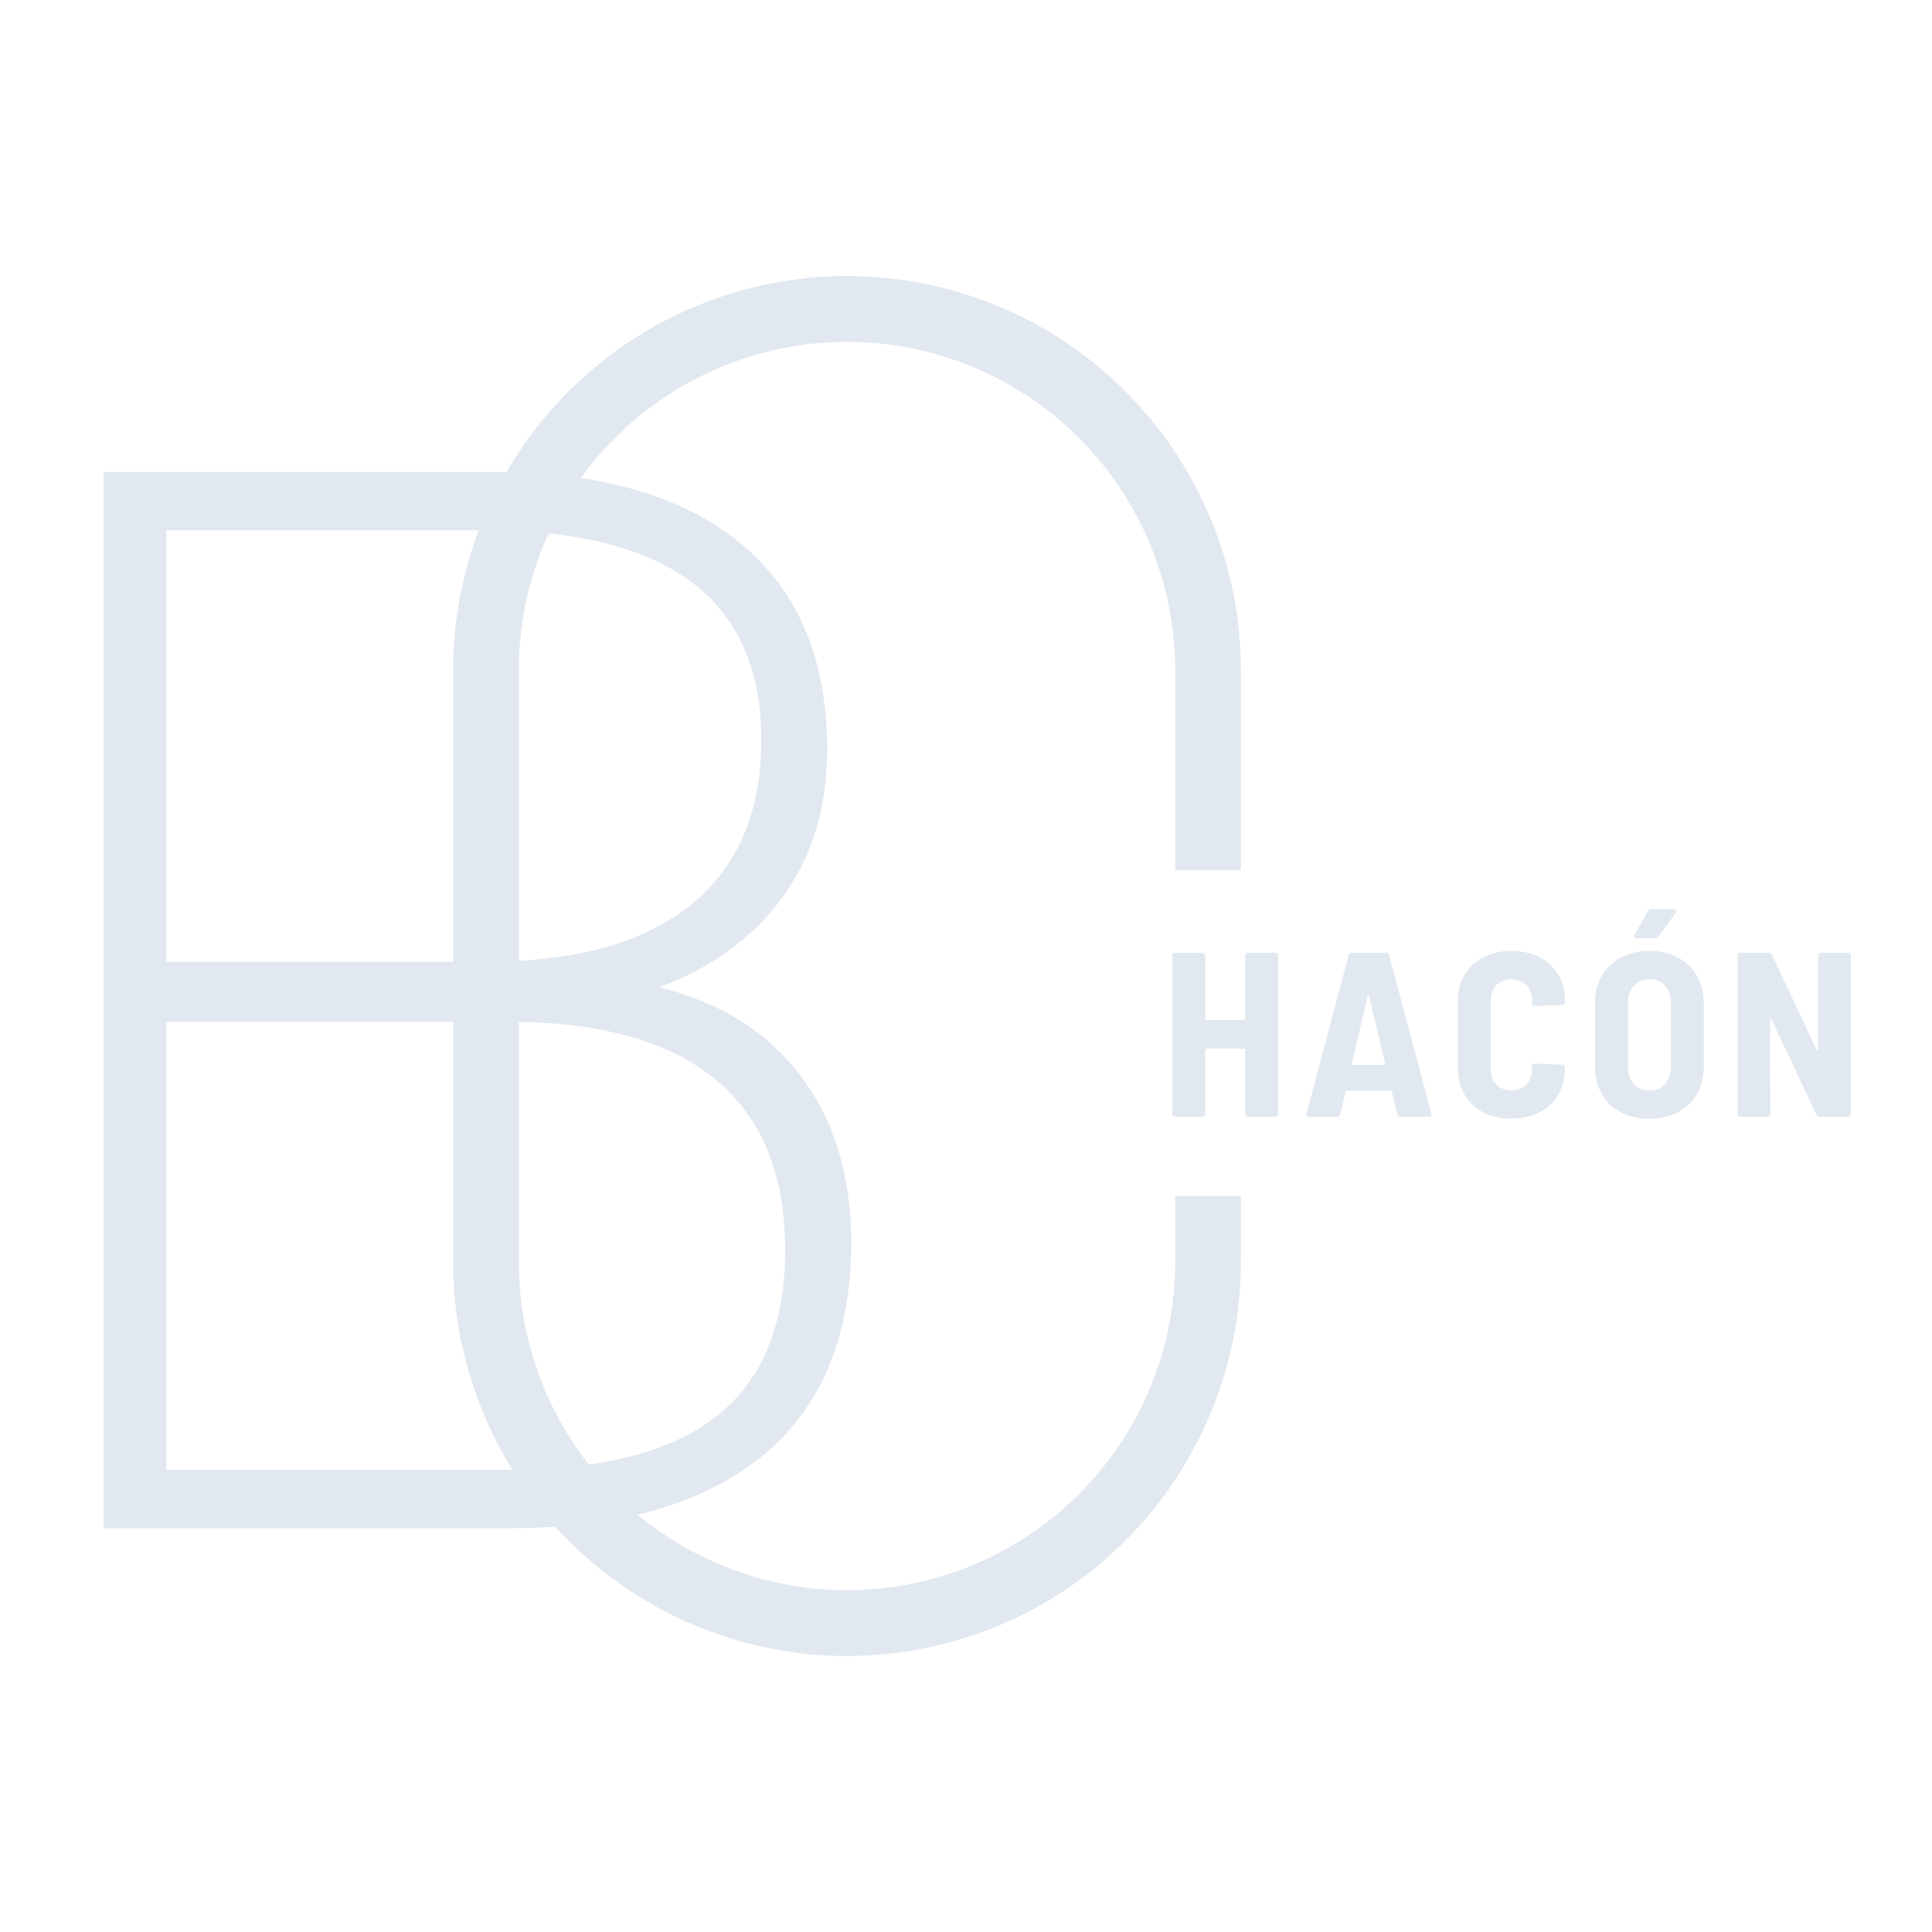<svg width="206" height="206" viewBox="0 0 206 206" fill="none" xmlns="http://www.w3.org/2000/svg">
<path d="M90.312 176.571C89.623 176.571 88.938 176.556 88.249 176.523C87.563 176.489 86.877 176.437 86.194 176.37C85.511 176.303 84.828 176.218 84.148 176.117C83.469 176.017 82.792 175.898 82.118 175.767C81.445 175.629 80.774 175.48 80.106 175.312C79.439 175.145 78.777 174.962 78.119 174.761C77.463 174.563 76.808 174.346 76.162 174.114C75.515 173.883 74.875 173.636 74.238 173.374C73.604 173.108 72.976 172.831 72.354 172.535C71.732 172.243 71.12 171.932 70.513 171.609C69.906 171.286 69.309 170.944 68.721 170.59C68.129 170.237 67.55 169.868 66.977 169.487C66.407 169.106 65.843 168.71 65.291 168.298C64.742 167.89 64.197 167.466 63.666 167.03C63.136 166.594 62.615 166.146 62.109 165.683C61.596 165.219 61.1 164.747 60.612 164.259C60.127 163.771 59.655 163.274 59.191 162.765C58.731 162.253 58.28 161.732 57.847 161.201C57.411 160.671 56.987 160.128 56.579 159.574C56.167 159.022 55.771 158.461 55.39 157.888C55.009 157.315 54.64 156.736 54.289 156.144C53.933 155.556 53.594 154.955 53.271 154.349C52.948 153.742 52.637 153.129 52.345 152.504C52.052 151.883 51.772 151.258 51.509 150.62C51.247 149.986 51 149.343 50.769 148.697C50.534 148.048 50.321 147.392 50.122 146.734C49.921 146.075 49.738 145.414 49.571 144.746C49.406 144.079 49.254 143.408 49.119 142.734C48.985 142.058 48.866 141.381 48.766 140.701C48.665 140.021 48.583 139.335 48.513 138.652C48.449 137.97 48.397 137.284 48.363 136.595C48.33 135.906 48.312 135.22 48.312 134.531V71.469C48.312 70.783 48.33 70.094 48.363 69.408C48.397 68.722 48.449 68.037 48.513 67.351C48.583 66.665 48.665 65.982 48.766 65.302C48.866 64.622 48.985 63.943 49.119 63.269C49.254 62.595 49.406 61.921 49.571 61.254C49.738 60.589 49.921 59.925 50.122 59.266C50.321 58.608 50.534 57.955 50.769 57.309C51 56.66 51.247 56.02 51.509 55.383C51.772 54.748 52.052 54.117 52.345 53.496C52.637 52.874 52.948 52.261 53.271 51.651C53.594 51.045 53.933 50.447 54.289 49.859C54.64 49.267 55.009 48.685 55.39 48.115C55.771 47.542 56.167 46.978 56.579 46.426C56.987 45.875 57.411 45.332 57.847 44.802C58.28 44.268 58.731 43.747 59.191 43.238C59.655 42.729 60.127 42.229 60.612 41.744C61.1 41.256 61.596 40.784 62.109 40.321C62.615 39.86 63.136 39.409 63.666 38.973C64.197 38.537 64.742 38.114 65.291 37.705C65.843 37.293 66.407 36.897 66.977 36.516C67.55 36.132 68.129 35.766 68.721 35.41C69.309 35.059 69.906 34.721 70.513 34.394C71.12 34.071 71.732 33.76 72.354 33.468C72.976 33.172 73.604 32.895 74.238 32.629C74.875 32.367 75.515 32.12 76.162 31.889C76.808 31.657 77.463 31.441 78.119 31.239C78.777 31.041 79.439 30.855 80.106 30.691C80.774 30.523 81.445 30.37 82.118 30.239C82.792 30.102 83.469 29.986 84.148 29.886C84.828 29.785 85.511 29.7 86.194 29.633C86.877 29.566 87.563 29.514 88.249 29.48C88.938 29.447 89.623 29.429 90.312 29.429C90.998 29.429 91.684 29.447 92.373 29.48C93.059 29.514 93.745 29.566 94.428 29.633C95.114 29.7 95.793 29.785 96.473 29.886C97.153 29.986 97.83 30.102 98.506 30.239C99.177 30.37 99.851 30.523 100.515 30.691C101.183 30.855 101.844 31.041 102.503 31.239C103.161 31.441 103.814 31.657 104.46 31.889C105.109 32.12 105.749 32.367 106.383 32.629C107.021 32.895 107.646 33.172 108.267 33.468C108.889 33.76 109.502 34.071 110.109 34.394C110.715 34.721 111.313 35.059 111.904 35.41C112.492 35.766 113.075 36.132 113.645 36.516C114.218 36.897 114.779 37.293 115.33 37.705C115.882 38.114 116.425 38.537 116.955 38.973C117.486 39.409 118.007 39.86 118.516 40.321C119.025 40.784 119.522 41.256 120.01 41.744C120.494 42.229 120.97 42.729 121.43 43.238C121.891 43.747 122.342 44.268 122.778 44.802C123.214 45.332 123.637 45.875 124.046 46.426C124.454 46.978 124.851 47.542 125.232 48.115C125.613 48.685 125.982 49.267 126.335 49.859C126.689 50.447 127.027 51.045 127.35 51.651C127.673 52.261 127.984 52.874 128.277 53.496C128.57 54.117 128.85 54.748 129.112 55.383C129.374 56.02 129.621 56.66 129.856 57.309C130.088 57.955 130.304 58.608 130.502 59.266C130.7 59.925 130.883 60.589 131.051 61.254C131.219 61.921 131.368 62.595 131.502 63.269C131.636 63.943 131.755 64.622 131.856 65.302C131.956 65.982 132.042 66.665 132.109 67.351C132.176 68.037 132.225 68.722 132.261 69.408C132.292 70.094 132.31 70.783 132.31 71.469V92.777H125.311V71.469C125.311 70.899 125.296 70.326 125.268 69.753C125.238 69.18 125.195 68.606 125.14 68.037C125.085 67.466 125.012 66.899 124.93 66.332C124.845 65.765 124.747 65.201 124.634 64.638C124.524 64.077 124.399 63.516 124.259 62.961C124.119 62.403 123.967 61.854 123.802 61.306C123.634 60.757 123.454 60.211 123.262 59.672C123.067 59.132 122.863 58.599 122.644 58.068C122.424 57.538 122.192 57.014 121.946 56.495C121.702 55.977 121.443 55.465 121.174 54.962C120.903 54.456 120.623 53.956 120.327 53.465C120.034 52.974 119.726 52.49 119.406 52.014C119.089 51.535 118.76 51.066 118.419 50.609C118.077 50.148 117.723 49.694 117.361 49.252C116.998 48.81 116.623 48.374 116.239 47.951C115.855 47.527 115.462 47.112 115.053 46.707C114.651 46.301 114.236 45.905 113.809 45.521C113.386 45.137 112.953 44.762 112.511 44.399C112.069 44.033 111.615 43.683 111.157 43.342C110.697 43 110.227 42.668 109.752 42.351C109.276 42.031 108.792 41.726 108.301 41.433C107.81 41.138 107.313 40.854 106.807 40.583C106.301 40.314 105.789 40.055 105.274 39.811C104.756 39.568 104.231 39.333 103.701 39.113C103.174 38.894 102.64 38.69 102.1 38.498C101.561 38.303 101.015 38.123 100.47 37.958C99.921 37.79 99.369 37.638 98.814 37.498C98.26 37.358 97.699 37.236 97.138 37.123C96.577 37.01 96.013 36.912 95.446 36.827C94.879 36.745 94.312 36.675 93.742 36.617C93.172 36.562 92.599 36.519 92.029 36.492C91.456 36.461 90.882 36.449 90.312 36.449C89.739 36.449 89.166 36.461 88.593 36.492C88.023 36.519 87.45 36.562 86.883 36.617C86.31 36.675 85.743 36.745 85.176 36.827C84.609 36.912 84.048 37.01 83.484 37.123C82.923 37.236 82.365 37.358 81.81 37.498C81.252 37.638 80.701 37.79 80.155 37.958C79.606 38.123 79.064 38.303 78.524 38.498C77.985 38.69 77.448 38.894 76.921 39.113C76.393 39.333 75.866 39.568 75.351 39.811C74.833 40.055 74.32 40.314 73.817 40.583C73.311 40.854 72.811 41.138 72.324 41.433C71.83 41.726 71.348 42.031 70.87 42.351C70.394 42.668 69.928 43 69.464 43.342C69.007 43.683 68.556 44.033 68.111 44.399C67.669 44.762 67.236 45.137 66.812 45.521C66.389 45.905 65.971 46.301 65.569 46.707C65.163 47.112 64.767 47.527 64.383 47.951C63.999 48.374 63.624 48.81 63.261 49.252C62.898 49.694 62.544 50.148 62.203 50.609C61.862 51.066 61.532 51.535 61.215 52.014C60.895 52.49 60.59 52.974 60.295 53.465C59.999 53.956 59.719 54.456 59.447 54.962C59.179 55.465 58.92 55.977 58.676 56.495C58.432 57.014 58.197 57.538 57.978 58.068C57.759 58.599 57.554 59.132 57.362 59.672C57.17 60.211 56.987 60.757 56.823 61.306C56.655 61.854 56.503 62.403 56.365 62.961C56.222 63.516 56.1 64.077 55.987 64.638C55.875 65.201 55.777 65.765 55.692 66.332C55.609 66.899 55.536 67.466 55.481 68.037C55.426 68.606 55.384 69.18 55.353 69.753C55.326 70.326 55.314 70.899 55.314 71.469V134.531C55.314 135.104 55.326 135.677 55.353 136.25C55.384 136.823 55.426 137.394 55.481 137.964C55.536 138.537 55.609 139.104 55.692 139.671C55.777 140.238 55.875 140.805 55.987 141.366C56.1 141.926 56.222 142.487 56.365 143.042C56.503 143.597 56.655 144.152 56.823 144.701C56.987 145.249 57.17 145.792 57.362 146.331C57.554 146.871 57.759 147.407 57.978 147.935C58.197 148.465 58.432 148.99 58.676 149.505C58.92 150.026 59.179 150.535 59.447 151.041C59.719 151.547 59.999 152.047 60.295 152.538C60.59 153.029 60.895 153.513 61.215 153.989C61.532 154.468 61.862 154.934 62.203 155.394C62.544 155.858 62.898 156.306 63.261 156.751C63.624 157.193 63.999 157.626 64.383 158.052C64.767 158.476 65.163 158.891 65.569 159.296C65.971 159.702 66.389 160.095 66.812 160.482C67.236 160.866 67.669 161.241 68.111 161.604C68.556 161.97 69.007 162.32 69.464 162.662C69.928 163.003 70.394 163.332 70.87 163.652C71.348 163.969 71.83 164.277 72.324 164.573C72.811 164.866 73.311 165.149 73.817 165.417C74.32 165.689 74.833 165.948 75.351 166.192C75.866 166.439 76.393 166.667 76.921 166.887C77.448 167.106 77.985 167.313 78.524 167.509C79.064 167.701 79.606 167.877 80.155 168.045C80.701 168.213 81.252 168.365 81.81 168.505C82.365 168.643 82.923 168.771 83.484 168.88C84.048 168.993 84.609 169.091 85.176 169.176C85.743 169.258 86.31 169.328 86.883 169.386C87.45 169.441 88.023 169.484 88.593 169.511C89.166 169.539 89.739 169.554 90.312 169.554C90.882 169.554 91.456 169.539 92.029 169.511C92.599 169.484 93.172 169.441 93.742 169.386C94.312 169.328 94.879 169.258 95.446 169.176C96.013 169.091 96.577 168.993 97.138 168.88C97.699 168.771 98.26 168.643 98.814 168.505C99.369 168.365 99.921 168.213 100.47 168.045C101.015 167.877 101.561 167.701 102.1 167.509C102.64 167.313 103.174 167.106 103.701 166.887C104.231 166.667 104.756 166.436 105.274 166.192C105.789 165.948 106.301 165.689 106.807 165.417C107.313 165.149 107.81 164.866 108.301 164.573C108.792 164.277 109.276 163.969 109.752 163.652C110.227 163.332 110.697 163.003 111.157 162.662C111.615 162.32 112.069 161.97 112.511 161.604C112.953 161.241 113.386 160.866 113.809 160.482C114.236 160.095 114.651 159.702 115.053 159.296C115.462 158.891 115.855 158.476 116.239 158.052C116.623 157.626 116.998 157.193 117.361 156.751C117.723 156.306 118.077 155.858 118.419 155.394C118.76 154.934 119.089 154.468 119.406 153.989C119.726 153.513 120.034 153.029 120.327 152.538C120.623 152.047 120.903 151.547 121.174 151.041C121.443 150.535 121.702 150.026 121.946 149.505C122.192 148.99 122.424 148.465 122.644 147.935C122.863 147.407 123.067 146.871 123.262 146.331C123.454 145.792 123.634 145.249 123.802 144.701C123.967 144.152 124.119 143.597 124.259 143.042C124.399 142.487 124.524 141.926 124.634 141.366C124.747 140.805 124.845 140.238 124.93 139.671C125.012 139.104 125.085 138.537 125.14 137.964C125.195 137.394 125.238 136.823 125.268 136.25C125.296 135.677 125.311 135.104 125.311 134.531V127.526H132.31V134.531C132.31 135.22 132.295 135.906 132.261 136.595C132.225 137.284 132.176 137.97 132.109 138.652C132.042 139.335 131.956 140.021 131.856 140.701C131.755 141.381 131.636 142.058 131.502 142.734C131.368 143.408 131.219 144.079 131.051 144.746C130.883 145.414 130.7 146.075 130.502 146.734C130.304 147.392 130.088 148.048 129.856 148.697C129.621 149.343 129.374 149.986 129.112 150.62C128.85 151.258 128.57 151.883 128.277 152.504C127.984 153.129 127.673 153.742 127.35 154.349C127.027 154.955 126.689 155.556 126.335 156.144C125.982 156.736 125.613 157.315 125.232 157.888C124.851 158.461 124.454 159.022 124.046 159.574C123.637 160.128 123.214 160.671 122.778 161.201C122.342 161.732 121.891 162.253 121.43 162.765C120.97 163.274 120.494 163.771 120.01 164.259C119.522 164.747 119.025 165.219 118.516 165.683C118.007 166.146 117.486 166.594 116.955 167.03C116.425 167.466 115.882 167.89 115.33 168.298C114.779 168.71 114.218 169.106 113.645 169.487C113.075 169.868 112.492 170.237 111.904 170.59C111.313 170.944 110.715 171.286 110.109 171.609C109.502 171.932 108.889 172.243 108.267 172.535C107.646 172.831 107.021 173.108 106.383 173.374C105.749 173.636 105.109 173.883 104.46 174.114C103.814 174.346 103.161 174.563 102.503 174.761C101.844 174.962 101.183 175.145 100.515 175.312C99.851 175.48 99.177 175.629 98.506 175.767C97.83 175.898 97.153 176.017 96.473 176.117C95.793 176.218 95.114 176.303 94.428 176.37C93.745 176.437 93.059 176.489 92.373 176.523C91.684 176.556 90.998 176.571 90.312 176.571Z" fill="#E2E8F0"/>
<path d="M70.306 105.272C76.796 106.867 81.832 110.037 85.404 114.771C88.974 119.514 90.76 125.398 90.76 132.437C90.76 142.447 87.614 150.032 81.332 155.199C75.043 160.366 66.041 162.948 54.32 162.948H11.036V50.319H52.57C63.965 50.319 72.75 52.849 78.92 57.913C85.099 62.964 88.194 70.286 88.194 79.876C88.194 86.046 86.621 91.296 83.481 95.618C80.335 99.928 75.942 103.148 70.306 105.272ZM17.742 102.55H51.774C61.349 102.55 68.644 100.532 73.65 96.484C78.664 92.439 81.173 86.58 81.173 78.904C81.173 63.997 71.37 56.544 51.774 56.544H17.742V102.55ZM54.164 156.726C64.172 156.726 71.595 154.809 76.442 150.971C81.295 147.133 83.722 141.222 83.722 133.235C83.722 125.252 81.243 119.207 76.287 115.103C71.336 111.003 63.965 108.949 54.164 108.949H17.742V156.726H54.164Z" fill="#E2E8F0"/>
<path d="M132.76 101.892C132.76 101.813 132.787 101.743 132.845 101.685C132.909 101.621 132.982 101.587 133.064 101.587H135.991C136.07 101.587 136.14 101.621 136.198 101.685C136.253 101.743 136.284 101.813 136.284 101.892V118.768C136.284 118.859 136.253 118.933 136.198 118.988C136.14 119.045 136.07 119.073 135.991 119.073H133.064C132.982 119.073 132.909 119.045 132.845 118.988C132.787 118.933 132.76 118.859 132.76 118.768V111.927C132.76 111.848 132.717 111.805 132.638 111.805H128.65C128.559 111.805 128.516 111.848 128.516 111.927V118.768C128.516 118.859 128.486 118.933 128.431 118.988C128.373 119.045 128.303 119.073 128.224 119.073H125.297C125.215 119.073 125.145 119.045 125.09 118.988C125.032 118.933 125.005 118.859 125.005 118.768V101.892C125.005 101.813 125.032 101.743 125.09 101.685C125.145 101.621 125.215 101.587 125.297 101.587H128.224C128.303 101.587 128.373 101.621 128.431 101.685C128.486 101.743 128.516 101.813 128.516 101.892V108.635C128.516 108.717 128.559 108.757 128.65 108.757H132.638C132.717 108.757 132.76 108.717 132.76 108.635V101.892Z" fill="#E2E8F0"/>
<path d="M149.315 119.073C149.135 119.073 149.022 118.994 148.974 118.829L148.401 116.378C148.376 116.314 148.33 116.281 148.266 116.281H143.596C143.529 116.281 143.49 116.314 143.474 116.378L142.901 118.829C142.853 118.994 142.743 119.073 142.572 119.073H139.56C139.341 119.073 139.255 118.963 139.304 118.744L143.804 101.843C143.852 101.673 143.965 101.587 144.145 101.587H147.767C147.952 101.587 148.071 101.673 148.12 101.843L152.62 118.744L152.644 118.853C152.644 119 152.549 119.073 152.364 119.073H149.315ZM144.145 113.403C144.127 113.452 144.136 113.488 144.169 113.513C144.209 113.537 144.246 113.549 144.279 113.549H147.571C147.602 113.549 147.635 113.537 147.669 113.513C147.699 113.488 147.709 113.452 147.693 113.403L145.974 106.16C145.956 106.096 145.931 106.062 145.901 106.062C145.867 106.062 145.843 106.096 145.828 106.16L144.145 113.403Z" fill="#E2E8F0"/>
<path d="M161.153 119.268C160.022 119.268 159.022 119.045 158.153 118.597C157.29 118.152 156.62 117.512 156.141 116.683C155.669 115.847 155.434 114.878 155.434 113.781V106.83C155.434 105.751 155.669 104.8 156.141 103.977C156.62 103.157 157.29 102.523 158.153 102.075C159.022 101.621 160.022 101.392 161.153 101.392C162.28 101.392 163.277 101.618 164.14 102.063C165.009 102.502 165.679 103.12 166.152 103.916C166.631 104.715 166.871 105.644 166.871 106.708V106.83C166.871 106.922 166.841 106.998 166.786 107.062C166.728 107.129 166.655 107.16 166.567 107.16L163.652 107.281C163.448 107.281 163.347 107.193 163.347 107.013V106.684C163.347 106.001 163.146 105.452 162.75 105.038C162.351 104.623 161.817 104.416 161.153 104.416C160.485 104.416 159.951 104.623 159.555 105.038C159.156 105.452 158.958 106.001 158.958 106.684V114C158.958 114.683 159.156 115.232 159.555 115.646C159.951 116.055 160.485 116.256 161.153 116.256C161.817 116.256 162.351 116.055 162.75 115.646C163.146 115.232 163.347 114.683 163.347 114V113.683C163.347 113.497 163.448 113.403 163.652 113.403L166.567 113.525C166.655 113.525 166.728 113.558 166.786 113.622C166.841 113.68 166.871 113.75 166.871 113.829V113.903C166.871 114.97 166.631 115.911 166.152 116.731C165.679 117.545 165.009 118.17 164.14 118.609C163.277 119.048 162.28 119.268 161.153 119.268Z" fill="#E2E8F0"/>
<path d="M175.857 119.292C174.71 119.292 173.698 119.061 172.82 118.597C171.948 118.134 171.272 117.482 170.784 116.634C170.302 115.781 170.065 114.79 170.065 113.659V107.013C170.065 105.901 170.302 104.922 170.784 104.075C171.272 103.221 171.948 102.563 172.82 102.099C173.698 101.63 174.71 101.392 175.857 101.392C177.003 101.392 178.018 101.63 178.905 102.099C179.789 102.563 180.472 103.221 180.953 104.075C181.432 104.922 181.673 105.901 181.673 107.013V113.659C181.673 114.79 181.432 115.781 180.953 116.634C180.472 117.482 179.789 118.134 178.905 118.597C178.018 119.061 177.003 119.292 175.857 119.292ZM175.857 116.281C176.555 116.281 177.112 116.055 177.527 115.598C177.948 115.134 178.161 114.537 178.161 113.805V106.916C178.161 106.16 177.948 105.556 177.527 105.099C177.112 104.645 176.555 104.416 175.857 104.416C175.174 104.416 174.625 104.645 174.21 105.099C173.796 105.556 173.589 106.16 173.589 106.916V113.805C173.589 114.537 173.796 115.134 174.21 115.598C174.625 116.055 175.174 116.281 175.857 116.281ZM174.479 100.039C174.363 100.039 174.29 100.008 174.259 99.941C174.226 99.877 174.235 99.795 174.284 99.697L175.71 97.149C175.789 97.012 175.911 96.942 176.076 96.942H178.478C178.606 96.942 178.688 96.984 178.722 97.064C178.762 97.137 178.746 97.222 178.673 97.32L176.832 99.868C176.75 99.984 176.631 100.039 176.478 100.039H174.479Z" fill="#E2E8F0"/>
<path d="M193.859 101.892C193.859 101.813 193.886 101.743 193.944 101.685C193.999 101.621 194.072 101.587 194.164 101.587H197.054C197.133 101.587 197.203 101.621 197.261 101.685C197.325 101.743 197.358 101.813 197.358 101.892V118.768C197.358 118.859 197.325 118.933 197.261 118.988C197.203 119.045 197.133 119.073 197.054 119.073H194.005C193.841 119.073 193.728 119 193.664 118.853L188.896 108.684C188.853 108.635 188.817 108.611 188.786 108.611C188.753 108.611 188.738 108.644 188.738 108.708L188.762 118.768C188.762 118.859 188.731 118.933 188.677 118.988C188.619 119.045 188.549 119.073 188.469 119.073H185.567C185.485 119.073 185.415 119.045 185.36 118.988C185.302 118.933 185.275 118.859 185.275 118.768V101.892C185.275 101.813 185.302 101.743 185.36 101.685C185.415 101.621 185.485 101.587 185.567 101.587H188.591C188.753 101.587 188.872 101.667 188.945 101.819L193.713 111.976C193.743 112.034 193.777 112.062 193.81 112.062C193.841 112.062 193.859 112.025 193.859 111.952V101.892Z" fill="#E2E8F0"/>
</svg>
